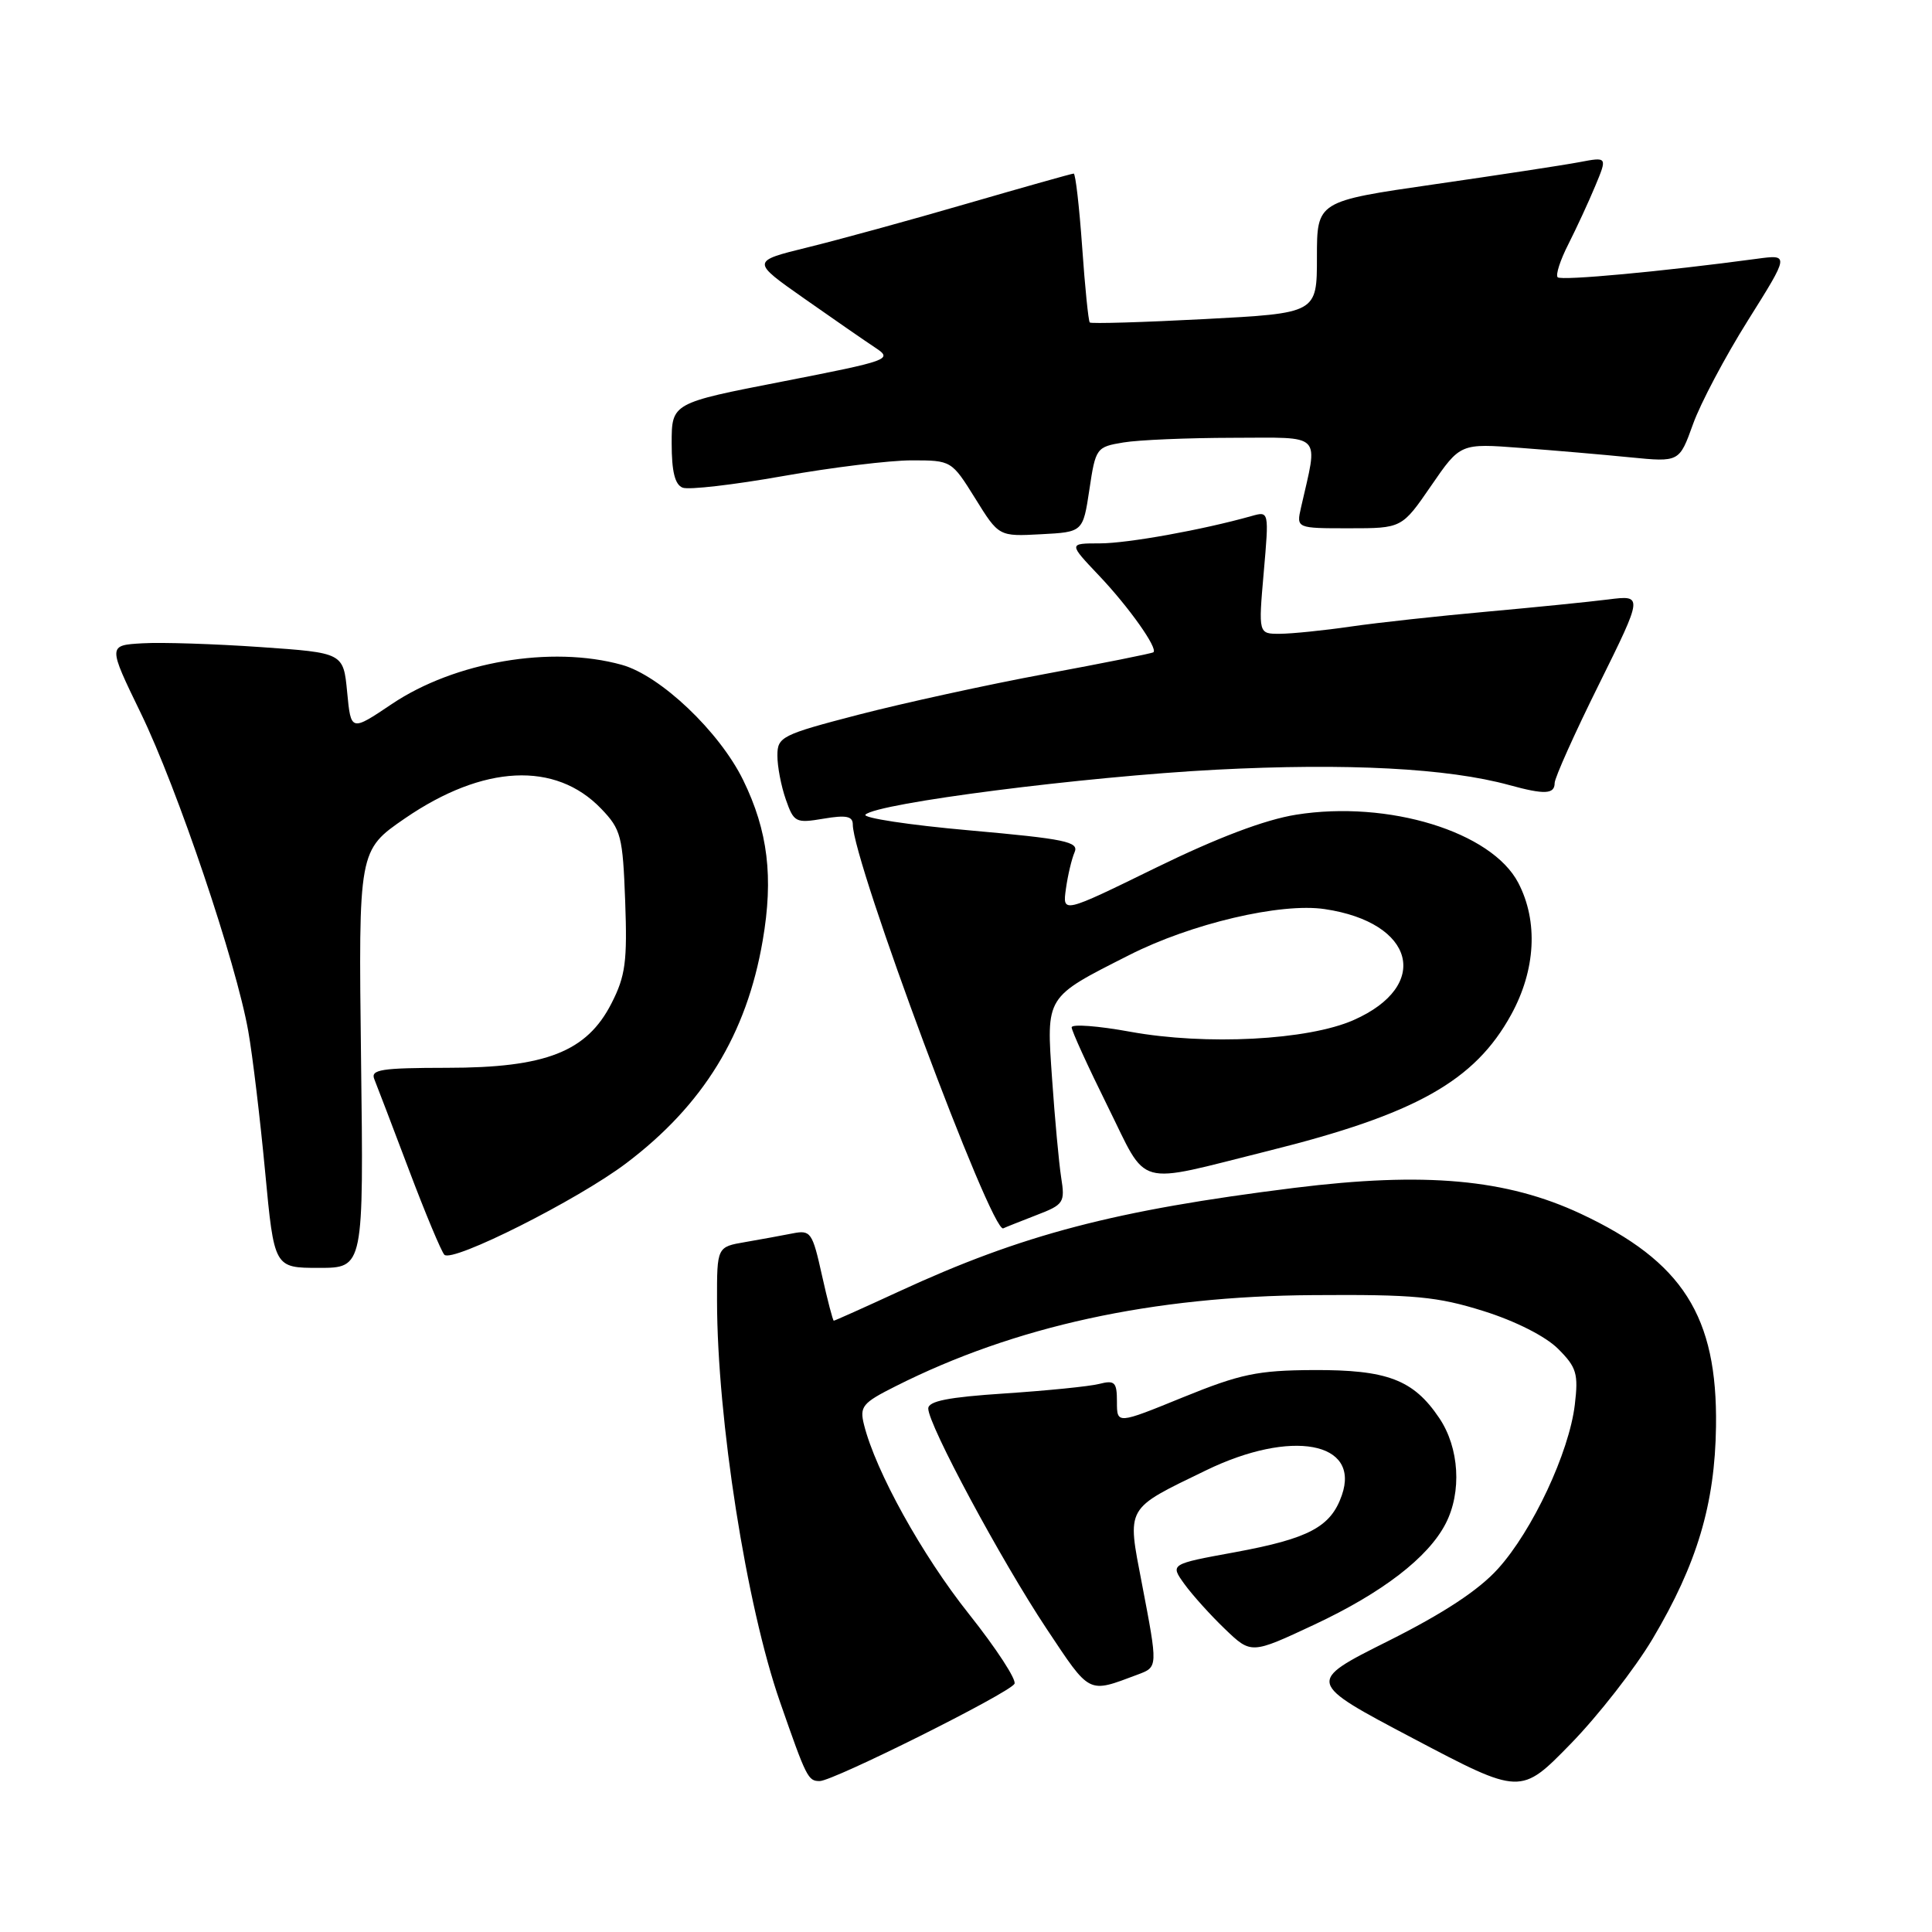 <?xml version="1.0" encoding="UTF-8" standalone="no"?>
<!DOCTYPE svg PUBLIC "-//W3C//DTD SVG 1.1//EN" "http://www.w3.org/Graphics/SVG/1.1/DTD/svg11.dtd" >
<svg xmlns="http://www.w3.org/2000/svg" xmlns:xlink="http://www.w3.org/1999/xlink" version="1.1" viewBox="0 0 256 256">
 <g >
 <path fill="currentColor"
d=" M 218.97 217.17 C 224.87 207.24 227.24 199.30 227.38 189.00 C 227.58 174.40 222.97 167.16 209.46 160.83 C 199.60 156.22 188.82 155.25 171.50 157.40 C 147.71 160.37 135.48 163.57 119.11 171.13 C 114.50 173.26 110.61 175.00 110.48 175.00 C 110.36 175.00 109.65 172.29 108.91 168.97 C 107.65 163.29 107.42 162.96 105.04 163.43 C 103.64 163.71 100.81 164.22 98.75 164.58 C 95.00 165.22 95.00 165.22 95.01 172.36 C 95.03 188.08 98.90 212.74 103.35 225.50 C 106.87 235.61 107.07 236.00 108.62 236.00 C 110.39 236.00 133.64 224.40 134.42 223.12 C 134.74 222.61 132.02 218.43 128.37 213.84 C 122.18 206.06 116.04 194.98 114.49 188.80 C 113.88 186.37 114.26 185.90 118.66 183.69 C 134.44 175.73 152.69 171.75 174.00 171.61 C 187.44 171.51 190.44 171.80 196.60 173.73 C 200.83 175.06 204.81 177.08 206.46 178.73 C 208.91 181.18 209.16 182.02 208.67 186.14 C 207.92 192.44 203.07 202.81 198.49 207.87 C 195.93 210.71 191.28 213.77 183.91 217.46 C 173.08 222.88 173.08 222.88 187.29 230.37 C 201.50 237.86 201.50 237.86 208.12 231.07 C 211.76 227.34 216.64 221.08 218.97 217.17 Z  M 150.75 221.89 C 153.44 220.88 153.44 220.97 151.31 209.84 C 149.33 199.53 149.04 200.05 159.80 194.83 C 171.10 189.34 180.28 191.03 177.80 198.13 C 176.34 202.33 173.44 203.87 163.62 205.68 C 155.04 207.25 155.04 207.25 156.93 209.88 C 157.97 211.32 160.39 214.01 162.31 215.85 C 165.79 219.19 165.79 219.19 174.16 215.27 C 183.16 211.05 189.23 206.39 191.55 201.90 C 193.72 197.71 193.37 191.84 190.71 187.90 C 187.29 182.81 183.82 181.49 174.00 181.54 C 166.62 181.58 164.35 182.06 156.75 185.15 C 148.00 188.72 148.00 188.72 148.00 185.75 C 148.00 183.13 147.72 182.85 145.63 183.38 C 144.33 183.71 138.70 184.27 133.13 184.64 C 125.66 185.13 123.00 185.65 123.00 186.64 C 123.00 188.79 132.66 206.76 138.66 215.79 C 144.53 224.61 144.09 224.38 150.75 221.89 Z  M 47.84 140.33 C 47.50 112.67 47.50 112.67 53.67 108.43 C 64.04 101.32 73.60 100.85 79.66 107.16 C 82.30 109.91 82.52 110.80 82.84 119.42 C 83.13 127.39 82.88 129.32 81.03 132.94 C 77.76 139.36 72.34 141.49 59.24 141.49 C 50.52 141.50 49.07 141.72 49.60 143.00 C 49.93 143.82 52.00 149.22 54.18 155.00 C 56.36 160.78 58.48 165.84 58.88 166.26 C 59.94 167.35 76.54 159.00 82.97 154.14 C 93.19 146.42 98.93 137.06 101.06 124.64 C 102.51 116.25 101.76 110.10 98.48 103.38 C 95.34 96.95 87.51 89.51 82.38 88.09 C 73.04 85.50 60.26 87.68 51.90 93.30 C 46.50 96.93 46.50 96.93 46.00 91.71 C 45.50 86.50 45.50 86.50 34.50 85.74 C 28.45 85.32 21.43 85.09 18.90 85.24 C 14.29 85.50 14.29 85.50 18.66 94.50 C 23.50 104.47 31.31 127.59 32.90 136.66 C 33.47 139.87 34.47 148.24 35.13 155.25 C 36.33 168.00 36.33 168.00 42.26 168.00 C 48.19 168.00 48.19 168.00 47.84 140.33 Z  M 137.33 161.01 C 140.96 159.62 141.14 159.35 140.61 156.02 C 140.31 154.08 139.77 148.22 139.41 143.00 C 138.64 131.89 138.44 132.22 149.61 126.56 C 157.84 122.38 169.70 119.59 175.53 120.46 C 187.49 122.23 189.67 130.61 179.37 135.16 C 173.31 137.84 159.79 138.54 149.75 136.71 C 145.49 135.93 142.00 135.67 142.00 136.13 C 142.00 136.59 144.14 141.28 146.75 146.55 C 152.21 157.55 150.12 156.97 168.05 152.50 C 187.57 147.64 195.40 143.25 200.23 134.46 C 203.49 128.53 203.84 122.08 201.18 116.98 C 197.65 110.21 183.96 106.01 171.75 107.95 C 167.61 108.61 161.32 110.99 153.14 114.99 C 140.78 121.04 140.78 121.04 141.24 117.77 C 141.49 115.97 142.01 113.79 142.39 112.92 C 142.99 111.54 141.15 111.16 128.48 110.03 C 120.44 109.32 114.24 108.37 114.68 107.94 C 116.26 106.41 143.60 102.91 161.11 101.99 C 178.50 101.09 191.87 101.79 200.00 104.03 C 204.66 105.31 206.00 105.25 206.00 103.75 C 206.01 103.06 208.64 97.18 211.87 90.68 C 217.72 78.85 217.72 78.85 213.11 79.43 C 210.58 79.75 203.32 80.48 197.00 81.05 C 190.68 81.62 182.57 82.50 179.00 83.02 C 175.43 83.54 171.20 83.97 169.62 83.98 C 166.74 84.00 166.74 84.00 167.45 75.86 C 168.16 67.72 168.16 67.72 165.83 68.38 C 159.34 70.21 149.41 72.00 145.73 72.00 C 141.58 72.00 141.58 72.00 145.61 76.25 C 149.59 80.44 153.47 85.93 152.83 86.43 C 152.65 86.58 146.20 87.87 138.50 89.30 C 130.80 90.73 119.67 93.17 113.76 94.70 C 103.57 97.35 103.01 97.64 103.01 100.10 C 103.00 101.53 103.50 104.15 104.12 105.92 C 105.19 108.98 105.43 109.10 109.12 108.48 C 112.12 107.97 113.00 108.15 113.00 109.25 C 113.00 114.15 131.40 163.52 132.94 162.76 C 133.25 162.61 135.22 161.83 137.33 161.01 Z  M 144.35 64.87 C 145.17 59.36 145.28 59.22 148.85 58.63 C 150.86 58.29 157.40 58.02 163.38 58.01 C 175.46 58.00 174.67 57.19 172.39 67.25 C 171.77 70.00 171.77 70.00 178.76 70.00 C 185.76 70.00 185.76 70.00 189.63 64.37 C 193.50 58.74 193.50 58.74 201.50 59.35 C 205.90 59.68 212.43 60.24 216.01 60.60 C 222.52 61.24 222.52 61.24 224.33 56.21 C 225.32 53.44 228.60 47.25 231.62 42.44 C 237.10 33.71 237.10 33.71 232.80 34.29 C 220.44 35.96 206.88 37.22 206.40 36.74 C 206.10 36.44 206.74 34.46 207.82 32.35 C 208.89 30.23 210.50 26.76 211.38 24.64 C 212.99 20.78 212.99 20.78 209.25 21.49 C 207.19 21.88 198.53 23.20 190.00 24.43 C 174.50 26.67 174.50 26.67 174.50 34.09 C 174.50 41.50 174.50 41.50 159.61 42.28 C 151.42 42.71 144.58 42.91 144.40 42.73 C 144.22 42.55 143.76 38.04 143.39 32.70 C 143.01 27.37 142.51 23.00 142.27 23.00 C 142.03 23.00 135.69 24.79 128.17 26.97 C 120.65 29.16 111.13 31.77 107.01 32.78 C 99.53 34.62 99.53 34.62 106.57 39.56 C 110.44 42.28 114.69 45.22 116.01 46.09 C 118.32 47.62 117.87 47.78 103.70 50.55 C 89.00 53.41 89.00 53.41 89.00 58.74 C 89.00 62.48 89.43 64.23 90.46 64.62 C 91.26 64.93 97.23 64.24 103.71 63.09 C 110.20 61.94 117.88 61.00 120.79 61.00 C 126.07 61.00 126.09 61.02 129.22 66.04 C 132.35 71.09 132.35 71.09 137.93 70.79 C 143.50 70.50 143.50 70.50 144.35 64.87 Z "/>
</g>
</svg>